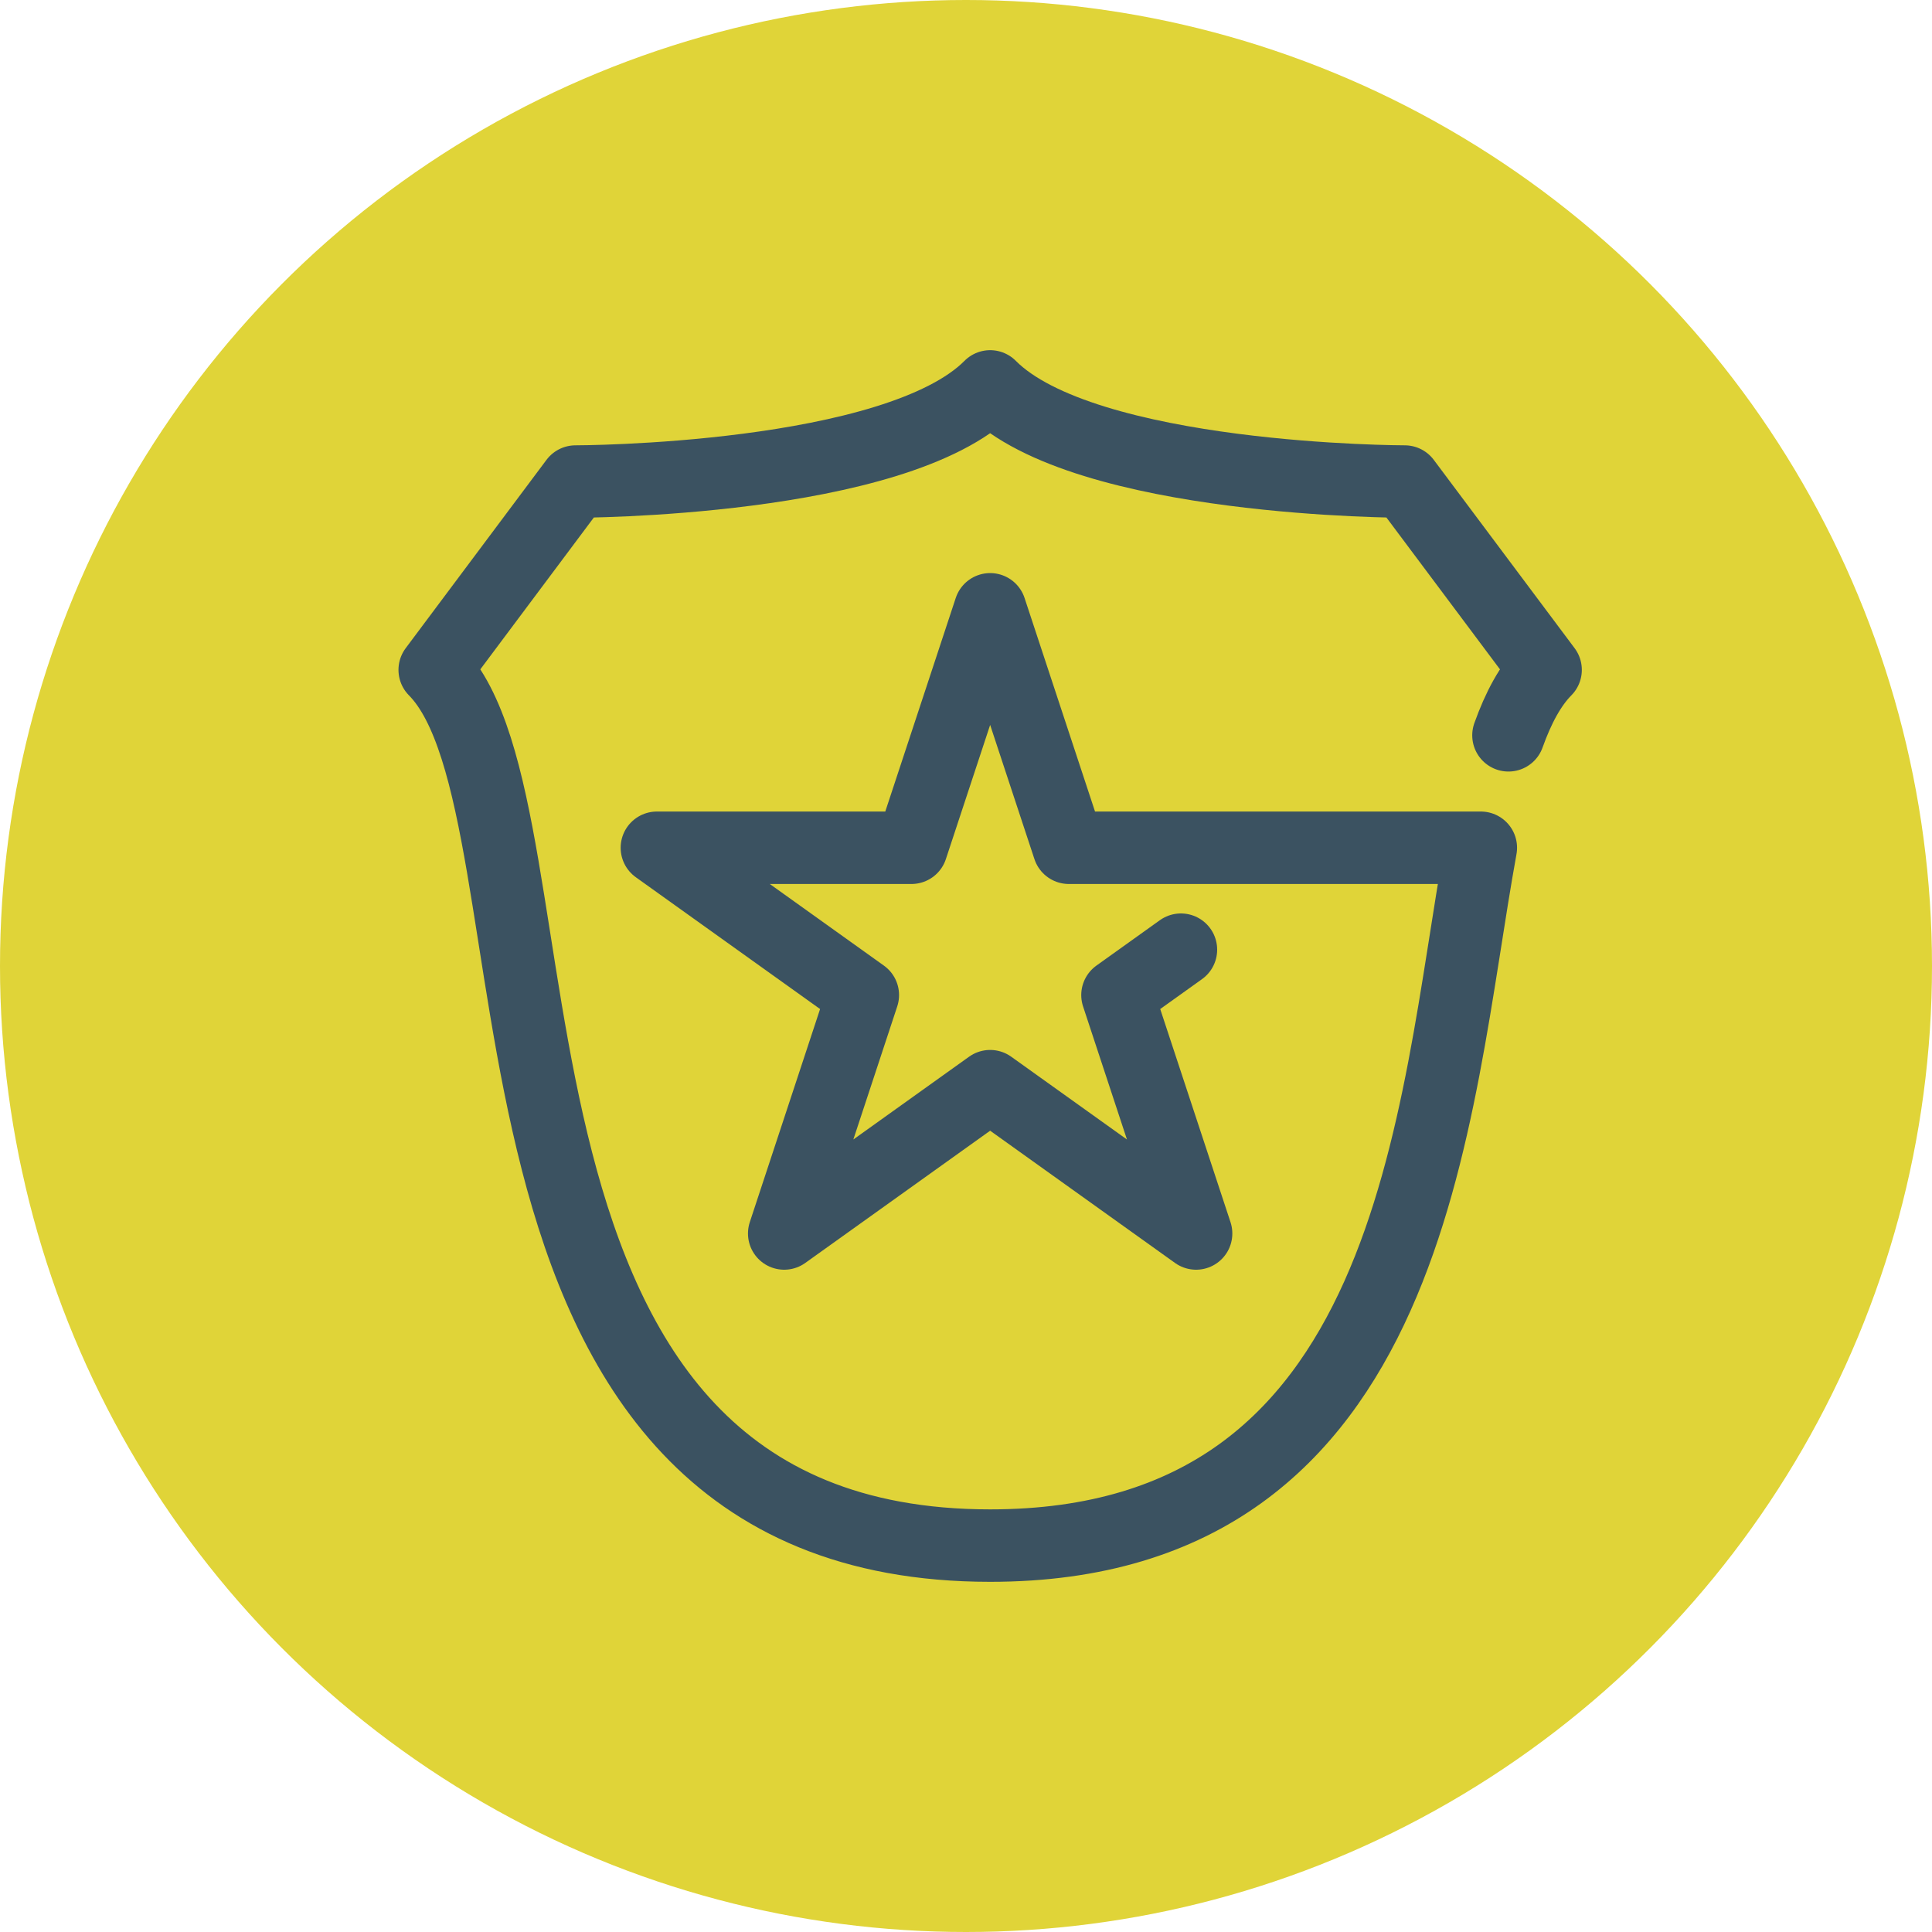 <svg width="40" height="40" viewBox="0 0 40 40" fill="none" xmlns="http://www.w3.org/2000/svg">
<circle cx="20" cy="20" r="20" fill="#E0D438"/>
<path d="M31.231 15.224C31.436 14.651 31.684 14.188 32 13.869L29.084 9.97C29.084 9.97 22.453 9.97 20.5 8C18.547 9.97 11.915 9.97 11.915 9.97L9 13.869C11.915 16.81 9 32 20.5 32C29.332 32 29.661 23.041 30.659 17.552H27.4H22.129L20.5 12.615L18.871 17.552H13.6L17.864 20.602L16.236 25.538L20.5 22.488L24.764 25.538L23.136 20.602L24.45 19.662" stroke="#3B5261" stroke-width="1.5" stroke-linecap="round" stroke-linejoin="round"/>
</svg>
